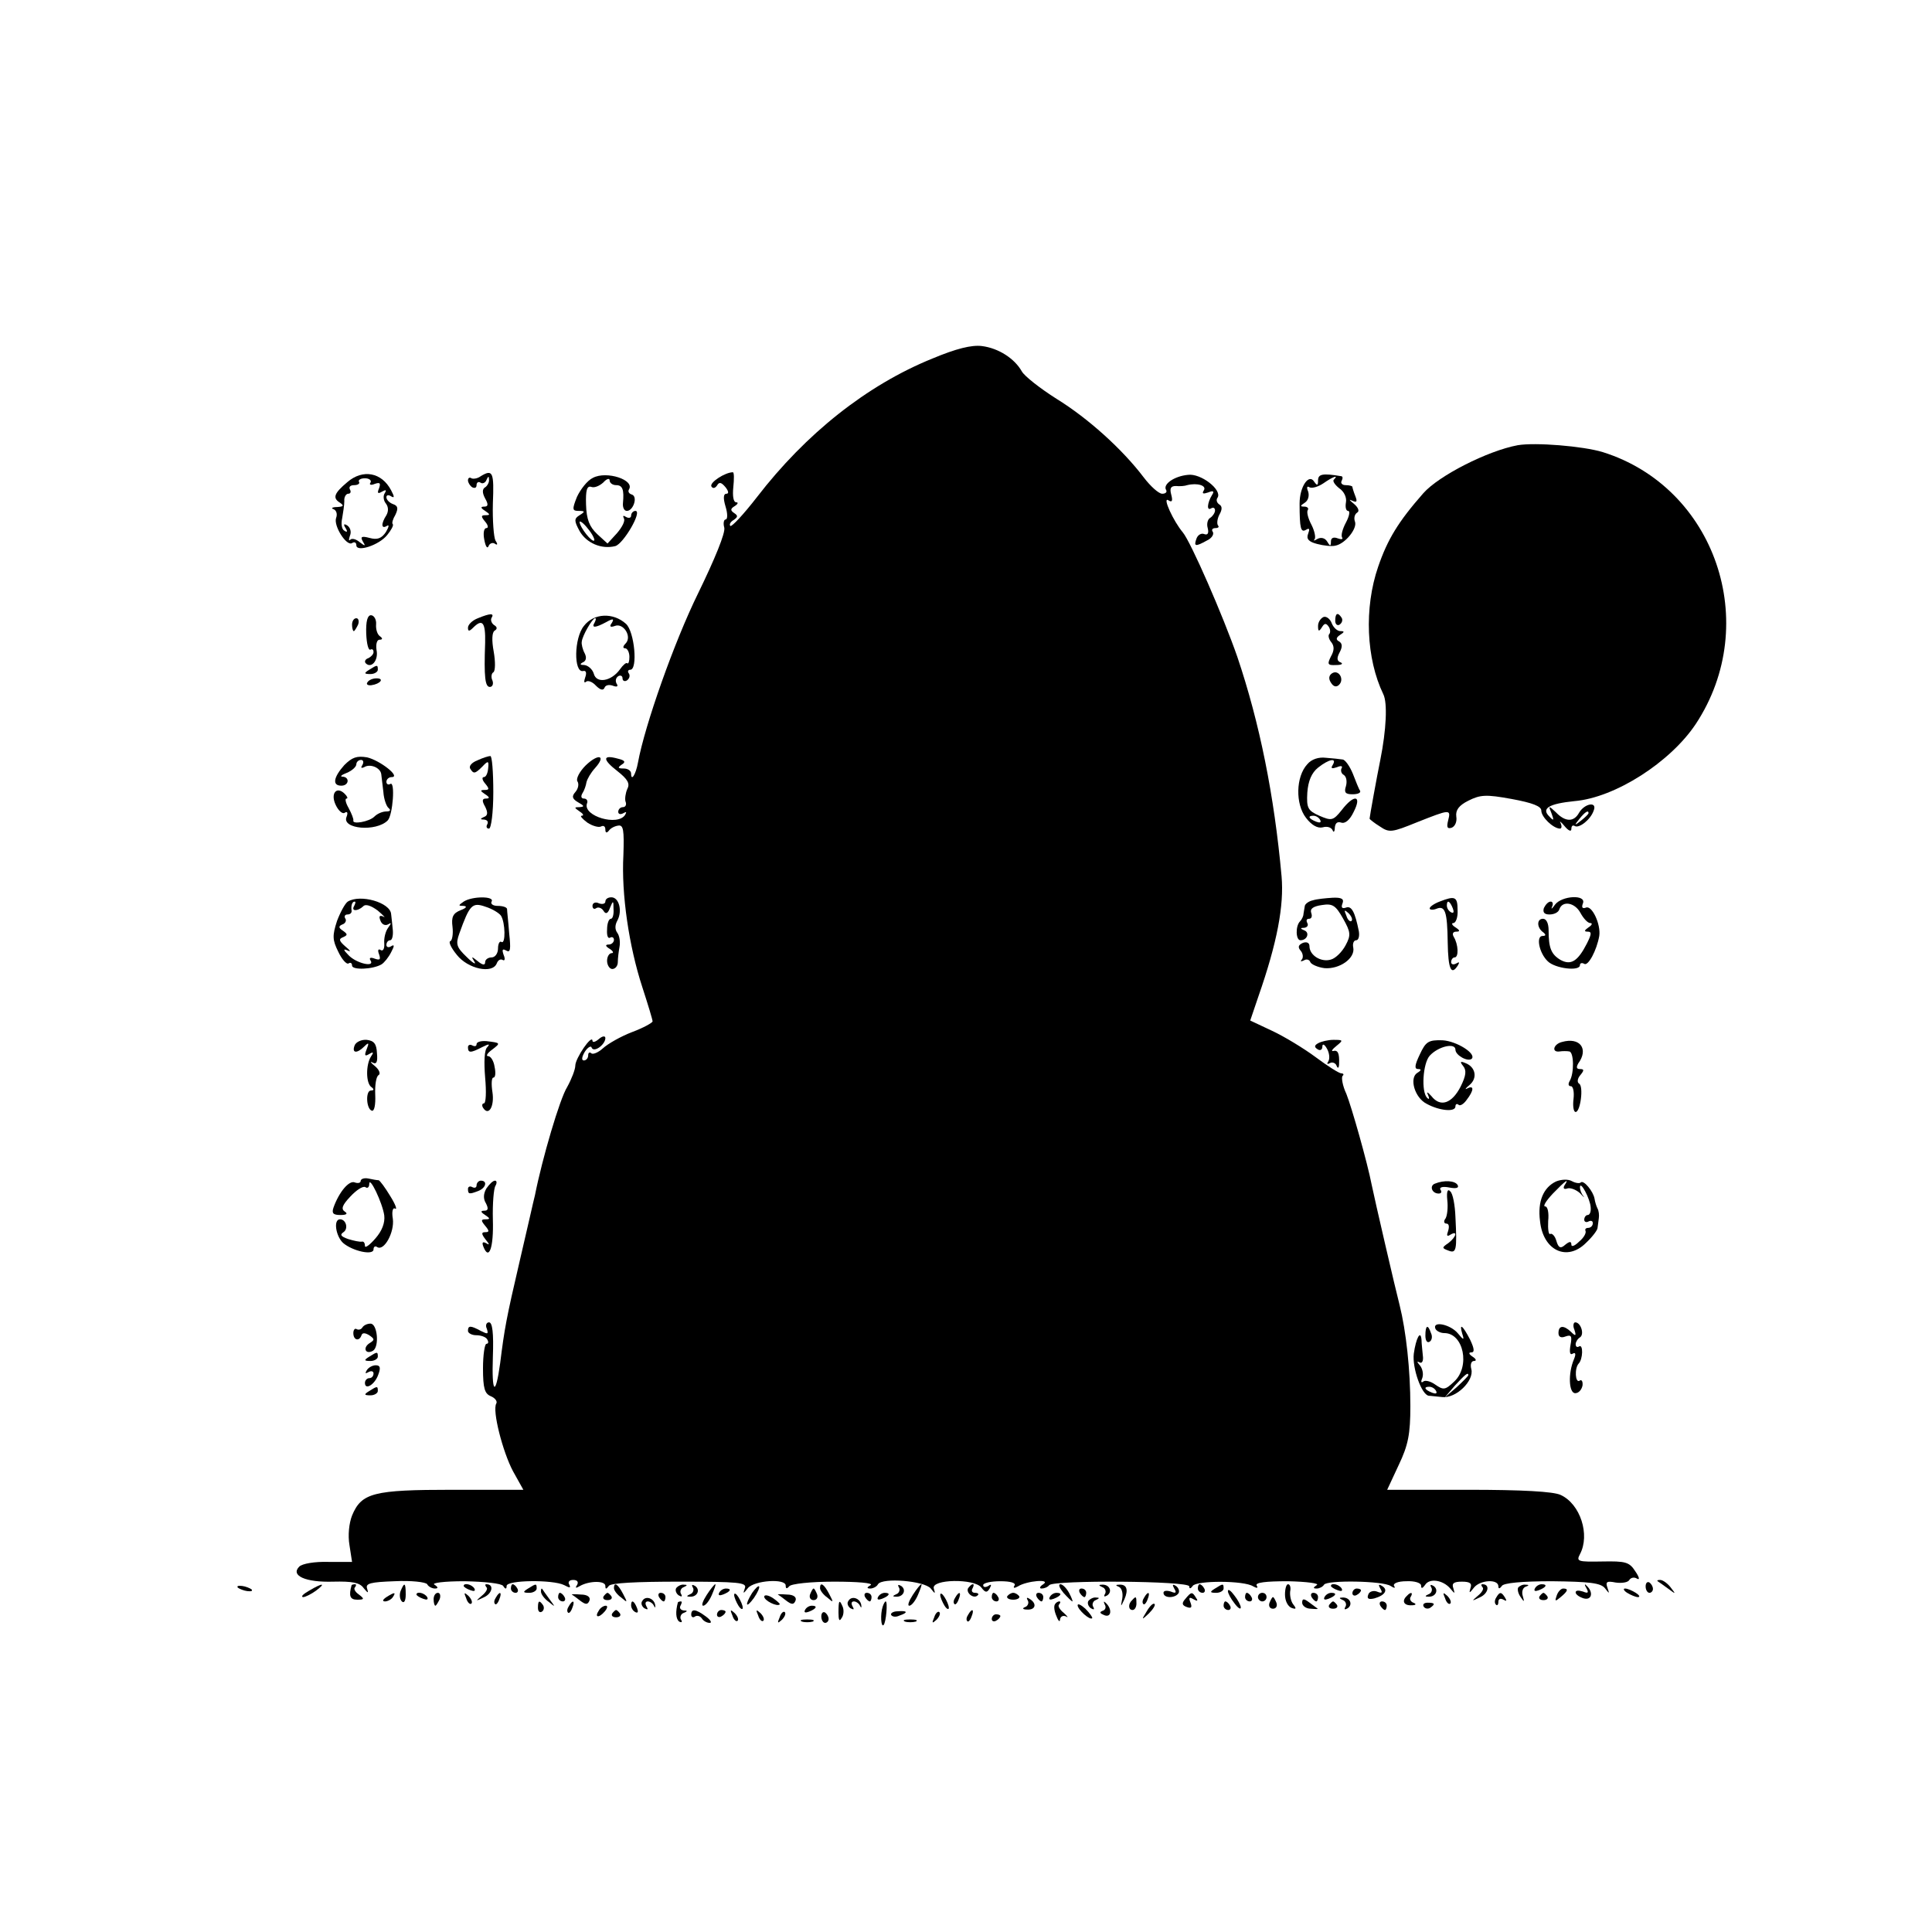 <?xml version="1.0" standalone="no"?>
<!DOCTYPE svg PUBLIC "-//W3C//DTD SVG 20010904//EN"
 "http://www.w3.org/TR/2001/REC-SVG-20010904/DTD/svg10.dtd">
<svg version="1.0" xmlns="http://www.w3.org/2000/svg"
 width="450pt" height="450pt" viewBox="0 0 450 450"
 preserveAspectRatio="xMidYMid meet">
<g transform="translate(0,450) scale(0.1,-0.1)"
fill="#000000" stroke="none">
<path d="M2172 3665 c-153 -62 -295 -175 -409 -323 -31 -40 -59 -70 -62 -67
-3 4 1 10 8 14 10 7 10 10 1 16 -9 6 -9 10 1 16 8 5 9 9 4 9 -7 0 -9 15 -7 35
2 19 2 35 -1 35 -18 0 -55 -24 -50 -33 3 -5 8 -5 13 2 5 9 10 8 20 -4 7 -9 8
-15 2 -15 -7 0 -8 -10 -2 -30 5 -16 5 -30 0 -30 -4 0 -6 -9 -3 -19 3 -12 -22
-73 -61 -153 -56 -114 -124 -307 -140 -394 -5 -28 -16 -45 -16 -26 0 7 -8 12
-17 12 -14 0 -15 2 -5 9 10 6 8 10 -9 14 -36 10 -36 -2 -1 -29 24 -19 30 -29
23 -42 -4 -9 -6 -23 -4 -29 3 -7 0 -13 -6 -13 -6 0 -11 -5 -11 -11 0 -5 5 -7
12 -3 7 4 8 3 4 -4 -17 -27 -98 -3 -89 26 3 6 0 12 -7 12 -6 0 -8 5 -3 13 4 6
8 18 9 25 2 8 10 22 20 33 27 30 8 35 -22 6 -14 -14 -23 -31 -19 -37 4 -6 2
-17 -5 -25 -9 -10 -7 -16 7 -24 14 -8 15 -10 3 -11 -13 0 -13 -1 0 -10 8 -5
11 -10 5 -10 -5 0 1 -7 13 -16 12 -8 27 -12 32 -9 6 3 10 0 10 -7 0 -8 3 -9 8
-3 4 6 14 11 22 12 12 2 14 -10 12 -69 -5 -90 13 -212 44 -307 13 -40 24 -76
24 -80 0 -3 -21 -15 -48 -25 -26 -10 -56 -27 -68 -38 -11 -10 -24 -15 -27 -11
-4 3 -7 1 -7 -5 0 -7 -5 -12 -10 -12 -6 0 -5 8 2 20 7 11 15 15 16 10 5 -13
32 7 32 22 0 6 -7 5 -15 -2 -8 -7 -15 -9 -15 -4 -1 16 -40 -41 -40 -58 0 -9
-9 -32 -19 -50 -17 -27 -58 -166 -75 -252 -3 -11 -18 -79 -35 -151 -32 -137
-36 -160 -46 -240 -11 -80 -20 -71 -17 15 2 55 -1 80 -9 80 -6 0 -9 -7 -5 -15
4 -13 2 -13 -14 -5 -24 13 -30 13 -30 0 0 -5 9 -10 19 -10 11 0 23 -4 26 -10
3 -5 3 -10 -2 -10 -4 0 -8 -26 -8 -57 0 -47 4 -59 18 -65 10 -4 16 -12 13 -17
-10 -16 15 -113 39 -158 l24 -43 -165 0 c-184 0 -212 -7 -234 -60 -7 -18 -10
-46 -6 -69 l6 -39 -55 0 c-32 1 -61 -4 -68 -11 -21 -21 15 -37 79 -35 44 1 62
-2 71 -15 10 -12 12 -13 8 -1 -4 12 8 15 64 17 39 2 73 -2 76 -7 3 -6 12 -10
18 -10 8 0 8 3 -1 9 -8 4 22 8 70 8 47 -1 86 -5 90 -11 5 -8 8 -8 8 0 0 14
108 15 134 2 13 -7 16 -7 12 1 -4 6 0 11 9 11 10 0 13 -5 9 -12 -5 -7 -3 -8 7
-2 21 12 59 13 59 0 0 -8 2 -8 8 0 4 7 64 10 165 10 138 0 157 -2 152 -15 -5
-14 -4 -14 7 0 15 18 88 23 88 6 0 -8 3 -8 8 -2 4 6 50 11 105 11 53 0 92 -3
85 -8 -9 -5 -10 -8 -1 -8 6 0 15 4 18 10 10 16 108 8 123 -10 10 -13 11 -13 7
0 -7 22 95 24 111 2 9 -12 13 -12 19 -2 5 9 4 11 -3 6 -7 -4 -12 -3 -12 2 0 5
18 9 40 9 24 0 37 -4 33 -10 -4 -6 -1 -7 8 -2 20 13 78 18 59 5 -8 -5 -10 -10
-4 -10 6 0 14 3 18 8 12 12 326 10 326 -3 0 -6 3 -6 8 1 8 13 120 13 141 -1 9
-5 12 -4 8 2 -4 7 21 10 73 10 44 -1 74 -5 67 -9 -9 -6 -9 -8 0 -8 6 0 14 4
17 9 7 11 137 9 155 -3 9 -6 12 -5 8 0 -3 6 9 11 29 11 19 1 34 -4 34 -10 0
-8 3 -7 9 1 10 17 42 12 59 -8 11 -13 11 -13 7 1 -4 11 1 15 20 15 19 0 24 -4
20 -15 -4 -13 -2 -12 8 1 14 18 57 21 57 3 0 -6 3 -6 8 1 4 7 47 11 117 11 87
-1 113 -4 123 -16 11 -14 11 -14 6 1 -5 14 -1 16 19 12 14 -2 29 0 32 6 4 6
12 7 18 3 7 -4 5 4 -4 17 -14 22 -23 24 -77 23 -57 -1 -61 0 -52 17 24 45 1
117 -45 138 -17 8 -90 12 -215 12 l-189 0 27 58 c22 46 27 72 27 137 0 84 -10
175 -25 235 -9 34 -59 250 -65 280 -10 52 -47 182 -59 212 -9 19 -12 38 -9 42
4 3 2 6 -3 6 -5 0 -32 17 -60 38 -27 20 -73 48 -101 61 l-51 24 19 56 c44 126
60 212 54 280 -17 188 -51 357 -103 511 -33 95 -108 267 -127 290 -22 26 -48
83 -34 75 9 -6 11 -2 7 13 -4 15 -1 20 11 20 9 -1 21 0 26 2 24 6 46 -1 39
-12 -5 -8 -2 -9 10 -5 12 5 15 3 9 -6 -11 -18 -13 -38 -2 -31 5 3 9 1 9 -5 0
-5 -5 -13 -11 -17 -6 -3 -9 -14 -6 -24 3 -12 0 -17 -8 -14 -7 3 -15 -2 -18
-10 -7 -19 -3 -20 24 -5 11 5 17 14 14 20 -4 5 -1 9 6 9 7 0 9 3 6 6 -3 4 -2
15 3 25 7 12 7 20 0 24 -6 4 -8 11 -4 16 11 18 -39 57 -69 53 -32 -3 -59 -22
-51 -35 3 -5 -1 -9 -9 -9 -8 0 -27 17 -43 38 -50 66 -130 138 -203 183 -38 24
-75 53 -81 64 -17 30 -54 54 -93 59 -24 3 -60 -6 -115 -29z"/>
<path d="M3535 3463 c-70 -13 -184 -71 -220 -112 -58 -66 -83 -107 -105 -171
-33 -96 -28 -214 12 -297 10 -20 7 -83 -7 -153 -8 -39 -25 -133 -25 -137 0 -1
11 -10 24 -18 22 -15 28 -14 87 10 76 30 79 31 72 4 -4 -16 -2 -20 8 -17 8 3
13 14 11 26 -2 15 6 26 28 37 28 14 41 15 101 4 49 -9 69 -17 69 -27 0 -15 27
-41 43 -42 5 0 5 6 2 13 -4 6 1 3 9 -7 9 -11 16 -14 16 -7 0 7 3 10 8 7 10 -6
37 15 44 36 9 22 -21 17 -34 -5 -12 -22 -32 -22 -54 1 -17 16 -18 16 -10 -3 6
-16 5 -18 -5 -7 -20 19 -1 30 58 36 95 8 224 91 283 180 154 234 45 551 -217
633 -46 14 -157 23 -198 16z m165 -857 c0 -2 -8 -10 -17 -17 -16 -13 -17 -12
-4 4 13 16 21 21 21 13z"/>
<path d="M809 3377 c-31 -26 -35 -37 -17 -48 10 -7 8 -9 -7 -10 -11 0 -15 -3
-8 -5 7 -3 9 -12 6 -20 -7 -18 24 -67 37 -59 6 4 10 1 10 -5 0 -17 53 0 72 24
9 11 15 22 13 25 -3 2 0 12 6 22 7 15 6 21 -6 25 -8 3 -15 10 -15 16 0 5 5 6
11 2 8 -5 8 -1 0 14 -22 42 -66 50 -102 19z m54 -1 c-4 -5 1 -7 10 -3 12 4 14
2 10 -10 -5 -12 -3 -14 7 -8 9 5 11 4 6 -4 -4 -6 -3 -17 3 -24 6 -8 6 -18 1
-27 -13 -20 -12 -33 1 -25 6 4 5 -2 -2 -14 -10 -15 -20 -19 -38 -14 -19 5 -22
3 -16 -8 7 -11 6 -12 -7 -2 -8 7 -18 10 -22 6 -4 -4 -4 0 -1 9 4 9 1 19 -6 24
-8 5 -10 3 -4 -6 5 -8 4 -11 -3 -6 -6 3 -8 16 -5 29 2 12 5 30 5 40 -1 9 4 17
9 17 6 0 7 5 4 10 -3 6 1 10 10 10 9 0 14 4 11 8 -2 4 4 8 14 8 10 0 16 -5 13
-10z"/>
<path d="M1120 3391 c-8 -6 -18 -7 -22 -5 -4 3 -8 1 -8 -5 0 -5 5 -13 10 -16
6 -3 10 -1 10 5 0 6 4 9 9 6 5 -4 12 0 14 6 4 9 6 10 6 1 1 -6 -4 -15 -9 -18
-7 -4 -7 -13 0 -26 8 -14 7 -19 -2 -19 -9 0 -9 -3 2 -10 12 -8 12 -10 1 -10
-11 0 -11 -3 -1 -15 7 -8 8 -15 3 -15 -6 0 -8 -12 -5 -27 3 -16 7 -22 10 -15
2 6 9 9 14 6 7 -5 8 -2 2 7 -4 8 -7 47 -6 86 3 73 0 81 -28 64z"/>
<path d="M1381 3387 c-13 -6 -29 -27 -37 -44 -12 -30 -11 -33 4 -33 15 0 15
-2 2 -10 -13 -8 -13 -13 0 -37 16 -28 51 -43 83 -35 19 5 64 82 47 82 -5 0
-10 -5 -10 -11 0 -5 -5 -7 -12 -3 -6 4 -8 3 -5 -3 4 -6 -4 -21 -16 -35 l-22
-24 -24 22 c-18 17 -25 34 -26 69 -1 33 2 44 12 41 7 -3 19 2 28 10 8 9 15 11
15 5 0 -6 7 -11 15 -11 15 0 19 -10 16 -42 -1 -10 3 -18 9 -18 15 0 26 33 12
38 -7 2 -10 7 -7 12 14 22 -52 44 -84 27z m3 -146 c-5 -5 -33 30 -34 43 0 4 9
-2 19 -15 11 -13 17 -26 15 -28z"/>
<path d="M3070 3381 c0 -12 -2 -13 -9 -3 -12 20 -34 -11 -34 -51 0 -59 3 -68
15 -61 8 5 9 2 5 -9 -5 -12 1 -19 21 -24 15 -4 34 -6 42 -4 23 4 52 40 46 56
-3 8 -1 17 5 21 6 3 3 12 -8 21 -10 8 -12 11 -4 7 11 -5 13 -3 8 10 -4 10 -7
20 -7 22 0 2 -7 4 -16 4 -8 0 -12 5 -9 10 3 6 3 11 -2 11 -42 7 -53 5 -53 -10z
m37 2 c-4 -3 2 -12 12 -20 12 -8 18 -22 16 -33 -2 -11 0 -20 5 -20 5 0 3 -12
-5 -27 -8 -15 -12 -30 -9 -35 3 -4 -2 -5 -10 -2 -10 4 -16 1 -16 -7 0 -12 -2
-12 -9 0 -5 8 -14 10 -22 6 -8 -5 -11 -5 -7 -1 3 4 0 19 -7 33 -8 15 -12 30
-9 35 3 4 -1 8 -8 8 -10 0 -10 2 1 9 8 5 11 16 8 26 -4 9 -3 14 3 10 6 -3 20
1 32 9 23 16 37 21 25 9z"/>
<path d="M853 3024 c1 -23 5 -40 10 -37 4 2 7 0 7 -6 0 -5 -6 -11 -12 -14 -7
-2 -10 -8 -6 -12 13 -13 30 7 25 31 -2 14 1 24 7 24 7 0 8 3 1 8 -6 4 -10 16
-9 28 1 11 -5 21 -12 21 -8 0 -12 -14 -11 -43z"/>
<path d="M1113 3060 c-13 -5 -23 -15 -23 -22 0 -9 3 -9 12 0 22 22 29 12 28
-35 -3 -81 0 -103 11 -103 6 0 9 7 6 15 -4 8 -2 17 2 19 5 3 5 25 1 48 -5 27
-4 45 2 49 7 4 6 9 -1 13 -6 4 -9 12 -6 17 7 11 -3 11 -32 -1z"/>
<path d="M1360 3042 c-23 -28 -24 -109 -2 -105 7 2 9 -4 5 -15 -3 -9 -3 -14 2
-10 4 4 15 0 23 -9 10 -10 17 -12 20 -5 2 6 10 8 19 5 10 -4 14 -2 9 5 -3 6
-2 13 4 17 5 3 10 1 10 -5 0 -6 5 -8 10 -5 6 4 8 11 5 16 -4 5 -2 9 3 9 18 0
10 89 -10 107 -30 27 -75 25 -98 -5z m25 8 c-8 -13 1 -13 27 1 16 9 19 8 13
-2 -6 -8 -4 -11 7 -7 20 8 41 -25 25 -41 -6 -6 -7 -11 -1 -11 5 0 10 -9 10
-20 0 -10 -2 -17 -5 -15 -2 3 -10 -4 -17 -14 -20 -28 -55 -34 -61 -10 -3 10
-13 19 -22 20 -10 0 -11 2 -4 6 8 3 10 11 5 21 -5 9 -8 22 -7 27 1 14 25 55
31 55 3 0 2 -4 -1 -10z"/>
<path d="M3083 3063 c-7 -3 -13 -12 -13 -21 0 -13 2 -14 9 -3 6 10 10 10 16 1
4 -6 4 -14 1 -17 -3 -3 -1 -12 5 -19 7 -9 7 -19 -1 -33 -9 -18 -8 -21 12 -20
13 0 17 3 11 6 -9 3 -10 10 -3 23 7 13 7 21 -1 26 -8 4 -7 9 2 15 11 7 11 9 1
9 -7 0 -16 8 -20 18 -4 11 -13 17 -19 15z"/>
<path d="M3110 3054 c0 -8 5 -12 10 -9 6 4 8 11 5 16 -9 14 -15 11 -15 -7z"/>
<path d="M820 3045 c0 -8 2 -15 4 -15 2 0 6 7 10 15 3 8 1 15 -4 15 -6 0 -10
-7 -10 -15z"/>
<path d="M860 2940 c-13 -8 -12 -10 3 -10 9 0 17 5 17 10 0 12 -1 12 -20 0z"/>
<path d="M3103 2932 c-8 -5 -9 -13 -3 -22 6 -10 13 -11 19 -5 13 13 -1 36 -16
27z"/>
<path d="M856 2911 c-4 -5 1 -8 9 -7 21 3 31 16 12 16 -9 0 -18 -4 -21 -9z"/>
<path d="M802 2718 c-25 -28 -29 -48 -7 -48 18 0 20 20 3 21 -7 0 -3 4 10 9
12 5 22 14 22 20 0 5 5 10 11 10 5 0 7 -5 3 -12 -4 -6 -3 -8 4 -5 14 9 38 -1
40 -16 1 -7 3 -25 5 -42 1 -16 7 -33 12 -37 6 -5 4 -8 -5 -8 -9 0 -21 -5 -28
-12 -12 -12 -52 -19 -49 -9 1 3 -4 16 -11 29 -7 12 -9 22 -5 22 4 0 2 5 -4 11
-19 19 -34 1 -21 -26 6 -13 16 -22 21 -18 6 4 8 0 4 -10 -11 -28 69 -35 96 -8
12 12 18 93 6 85 -5 -3 -9 0 -9 5 0 6 6 11 12 11 23 0 -27 39 -57 46 -24 4
-35 0 -53 -18z"/>
<path d="M1112 2729 c-13 -5 -20 -13 -17 -19 8 -13 11 -13 29 5 13 14 15 13
13 -5 -1 -11 -5 -20 -10 -20 -5 0 -4 -7 3 -15 10 -12 10 -15 -1 -15 -11 0 -11
-2 1 -10 11 -7 11 -10 2 -10 -9 0 -10 -5 -2 -19 7 -14 6 -21 -3 -24 -9 -4 -9
-6 1 -6 7 -1 10 -5 7 -11 -3 -5 -2 -10 4 -10 5 0 10 37 10 85 0 47 -3 85 -7
84 -4 0 -17 -4 -30 -10z"/>
<path d="M3045 2720 c-27 -29 -28 -93 -3 -125 13 -17 27 -25 39 -22 10 3 20 0
23 -7 2 -6 5 -3 5 6 1 11 6 15 15 12 9 -3 20 6 29 25 20 39 1 42 -28 4 -20
-25 -24 -25 -52 -13 -27 12 -30 18 -28 54 2 27 10 46 25 58 25 20 45 24 34 6
-5 -8 -2 -9 10 -5 9 4 14 3 11 -2 -3 -5 -1 -13 5 -16 6 -4 8 -15 5 -26 -5 -15
-1 -19 15 -19 12 0 20 3 18 8 -3 4 -10 22 -17 40 -7 17 -18 33 -24 33 -7 1
-24 3 -39 4 -16 2 -33 -3 -43 -15z m30 -130 c3 -6 -1 -7 -9 -4 -18 7 -21 14
-7 14 6 0 13 -4 16 -10z"/>
<path d="M810 2400 c-6 -4 -17 -24 -25 -45 -11 -34 -11 -44 3 -72 8 -17 19
-30 24 -27 4 3 8 1 8 -5 0 -11 49 -9 69 3 6 4 16 16 22 28 8 15 8 19 0 14 -6
-4 -11 -2 -11 3 0 6 4 11 9 11 4 0 7 10 6 23 -1 12 -3 29 -4 38 -2 27 -72 47
-101 29z m15 -10 c-8 -13 8 -13 21 -1 5 6 18 2 34 -10 14 -12 19 -18 13 -14
-9 4 -11 1 -7 -9 3 -9 11 -13 18 -9 8 5 8 3 0 -8 -6 -8 -10 -24 -9 -36 1 -13
-3 -19 -8 -16 -6 4 -8 0 -4 -10 4 -12 2 -14 -10 -10 -10 4 -14 2 -10 -4 11
-17 -33 -7 -51 12 -13 13 -13 16 -2 11 8 -4 6 0 -5 9 -15 13 -17 18 -6 22 11
5 11 7 0 15 -11 7 -11 11 -1 15 6 2 10 9 6 14 -3 5 0 9 5 9 6 0 10 3 10 8 -2
12 1 22 7 22 3 0 2 -4 -1 -10z"/>
<path d="M1080 2400 c-13 -9 -13 -10 0 -10 9 -1 6 -5 -7 -10 -18 -7 -22 -16
-19 -39 2 -17 -1 -32 -5 -33 -5 -2 2 -16 15 -32 26 -33 83 -45 93 -20 3 8 9
11 14 8 5 -3 6 3 2 12 -4 12 -3 15 6 10 10 -6 11 3 7 40 -2 27 -5 52 -5 57 -1
4 -10 7 -22 7 -11 0 -17 5 -14 10 8 13 -45 13 -65 0z m87 -33 c10 -16 11 -67
1 -61 -4 3 -8 -4 -8 -15 0 -12 -7 -21 -15 -21 -8 0 -15 -5 -15 -11 0 -8 -6 -7
-17 2 -15 12 -16 12 -8 -1 5 -8 -4 -3 -18 11 -24 23 -26 30 -17 55 24 67 30
73 61 62 16 -5 32 -15 36 -21z"/>
<path d="M1410 2400 c0 -5 -7 -7 -15 -4 -8 4 -15 1 -15 -6 0 -6 4 -9 9 -5 5 3
13 0 17 -7 5 -8 10 -6 15 8 7 17 8 17 8 -3 1 -13 -2 -23 -6 -23 -5 0 -9 -11
-9 -25 -1 -14 2 -22 7 -19 5 3 9 0 9 -5 0 -6 -6 -11 -12 -11 -9 0 -8 -4 2 -10
8 -5 10 -10 5 -10 -6 0 -11 -8 -11 -18 0 -10 6 -19 12 -19 7 0 13 7 13 16 0 9
2 25 4 36 2 11 0 25 -5 32 -6 8 -6 18 0 29 12 22 4 54 -14 54 -8 0 -14 -4 -14
-10z"/>
<path d="M3058 2403 c-10 -2 -19 -9 -19 -14 -1 -5 -2 -13 -3 -18 0 -5 -4 -13
-8 -17 -11 -11 -10 -44 1 -44 16 0 22 18 9 23 -10 4 -10 6 0 6 7 1 10 6 7 11
-3 6 -2 10 4 10 6 0 8 6 5 14 -3 9 4 15 25 18 25 4 32 -1 49 -31 18 -32 19
-39 6 -63 -8 -15 -23 -30 -34 -33 -23 -7 -50 10 -50 31 0 8 -6 11 -15 8 -11
-5 -13 -10 -5 -19 5 -6 6 -16 2 -20 -4 -5 -2 -5 5 -2 6 4 13 2 15 -4 2 -5 17
-12 33 -14 35 -3 72 23 67 48 -2 9 1 17 7 17 5 0 8 9 6 21 -9 45 -17 60 -30
55 -9 -3 -12 0 -8 10 4 10 -2 14 -23 13 -16 -1 -37 -3 -46 -6z m90 -48 c-3 -3
-9 2 -12 12 -6 14 -5 15 5 6 7 -7 10 -15 7 -18z"/>
<path d="M3353 2400 c-13 -5 -23 -12 -23 -16 0 -3 7 -4 15 -1 21 9 26 -6 27
-78 1 -62 8 -79 24 -53 4 7 3 8 -4 4 -7 -4 -12 -2 -12 3 0 6 4 11 8 11 10 0 9
30 -2 48 -4 7 -2 12 6 12 9 0 9 3 -2 10 -8 5 -10 10 -5 10 6 0 11 14 10 30 0
32 -6 34 -42 20z m31 -16 c3 -8 2 -12 -4 -9 -6 3 -10 10 -10 16 0 14 7 11 14
-7z"/>
<path d="M3622 2393 c-7 -10 -10 -12 -7 -5 3 6 2 12 -3 12 -6 0 -12 -7 -16
-15 -3 -10 1 -15 13 -15 11 0 21 5 23 12 7 21 36 16 49 -8 7 -13 17 -24 23
-24 6 0 4 -5 -4 -10 -10 -7 -11 -10 -2 -10 10 0 9 -6 -2 -28 -21 -41 -37 -51
-61 -38 -22 13 -28 28 -28 69 0 16 -5 27 -13 27 -15 0 -15 -21 1 -32 6 -5 6
-8 -2 -8 -16 0 -8 -40 12 -59 17 -17 75 -24 75 -9 0 5 5 6 10 3 9 -6 29 31 35
65 4 27 -17 72 -31 66 -8 -3 -11 0 -7 10 8 21 -49 18 -65 -3z"/>
<path d="M826 2065 c-7 -18 5 -20 23 -2 10 10 11 8 5 -7 -6 -15 -4 -17 6 -11
10 6 11 4 4 -6 -12 -19 -12 -62 1 -71 7 -5 6 -8 -1 -8 -13 0 -11 -43 2 -47 6
-2 9 14 8 37 -1 22 2 43 8 46 5 3 1 13 -9 21 -10 8 -12 12 -5 8 9 -5 12 2 10
22 -1 22 -7 29 -24 31 -12 1 -25 -5 -28 -13z"/>
<path d="M1110 2068 c0 -5 -4 -6 -10 -3 -5 3 -10 1 -10 -4 0 -14 6 -14 33 0
16 8 19 8 12 0 -7 -6 -8 -35 -5 -71 3 -33 2 -60 -3 -60 -4 0 -5 -5 -2 -10 13
-21 27 3 22 36 -3 19 -2 34 2 34 5 0 6 11 3 25 -2 14 -9 25 -15 25 -6 0 -2 7
9 15 21 16 20 16 -13 20 -13 1 -23 -2 -23 -7z"/>
<path d="M3070 2070 c-9 -5 -9 -9 -1 -14 6 -4 11 -1 11 6 0 8 5 6 11 -5 5 -9
7 -22 3 -29 -4 -6 -3 -8 4 -4 5 3 13 0 15 -6 3 -8 6 -6 6 5 1 24 -3 32 -14 29
-5 -1 -2 4 8 12 16 13 16 14 -7 14 -13 0 -29 -4 -36 -8z"/>
<path d="M3307 2044 c-12 -25 -13 -34 -4 -34 8 0 8 -3 -2 -9 -19 -12 -6 -58
22 -72 29 -16 67 -20 67 -6 0 5 3 7 7 4 3 -4 12 1 19 11 17 22 18 35 2 27 -7
-4 -5 0 5 8 19 16 14 42 -10 51 -12 5 -13 3 -5 -7 8 -10 7 -22 -6 -48 -20 -39
-47 -49 -68 -22 -9 10 -12 11 -8 3 4 -9 3 -12 -2 -7 -14 14 -10 80 6 98 20 22
60 31 60 14 0 -13 29 -29 38 -21 11 12 -35 41 -68 43 -33 1 -39 -3 -53 -33z"/>
<path d="M3638 2073 c-20 -5 -25 -25 -5 -22 6 1 17 1 22 0 11 -1 12 -51 1 -69
-4 -7 -3 -12 3 -12 5 0 8 -13 6 -30 -2 -16 0 -30 5 -30 11 0 19 60 8 66 -5 3
-4 12 3 20 9 11 9 14 -1 14 -8 0 -9 4 -4 13 25 34 4 62 -38 50z"/>
<path d="M840 1749 c0 -4 -6 -6 -14 -3 -13 5 -36 -22 -49 -58 -5 -14 -1 -18
16 -18 14 0 18 3 10 8 -9 6 -6 15 13 35 14 15 29 25 35 22 5 -4 9 0 9 7 0 21
31 -44 35 -73 2 -17 -5 -36 -21 -54 -13 -15 -24 -23 -24 -17 0 7 -3 11 -7 10
-5 -1 -19 2 -32 6 -17 6 -20 10 -11 16 12 8 6 30 -8 30 -16 0 -10 -39 7 -55
22 -19 71 -30 71 -15 0 6 4 9 9 5 16 -9 40 35 36 66 -3 17 0 27 5 24 6 -4 1
10 -11 29 -12 20 -24 36 -27 37 -4 0 -15 2 -24 4 -10 2 -18 -1 -18 -6z"/>
<path d="M3624 1748 c-29 -14 -43 -46 -37 -92 7 -69 63 -95 107 -51 15 14 27
30 27 35 1 6 2 16 3 23 1 6 0 17 -3 22 -3 6 -6 16 -7 23 -3 17 -25 44 -32 38
-2 -3 -12 -2 -21 3 -9 5 -25 4 -37 -1z m20 -9 c-4 -7 -1 -10 7 -7 7 2 20 -3
29 -11 8 -9 12 -12 8 -7 -5 6 -8 15 -8 21 1 16 24 -28 25 -47 1 -10 -2 -18 -7
-18 -4 0 -8 -5 -8 -11 0 -5 5 -7 10 -4 6 3 10 1 10 -4 0 -6 -5 -11 -11 -11 -5
0 -8 -3 -6 -7 2 -5 -4 -16 -15 -25 -10 -10 -18 -13 -18 -7 0 8 -4 8 -14 0 -11
-10 -16 -8 -21 9 -3 11 -10 18 -14 16 -4 -3 -6 11 -5 30 2 19 -1 34 -7 34 -6
0 2 13 18 30 30 31 39 37 27 19z"/>
<path d="M1110 1739 c0 -5 -4 -7 -10 -4 -5 3 -10 1 -10 -4 0 -13 3 -13 24 -5
18 7 22 24 6 24 -5 0 -10 -5 -10 -11z"/>
<path d="M1133 1732 c-7 -12 -8 -24 -1 -35 6 -12 5 -17 -4 -17 -9 0 -9 -3 2
-10 12 -8 12 -10 1 -10 -11 0 -11 -3 -1 -15 10 -12 10 -15 0 -15 -9 0 -9 -4 1
-17 9 -11 10 -14 2 -9 -9 5 -11 2 -7 -8 13 -33 24 -2 22 63 -1 37 2 73 6 79 4
7 3 12 -1 12 -5 0 -13 -8 -20 -18z"/>
<path d="M3342 1743 c-13 -5 -7 -23 9 -23 6 0 8 4 4 9 -3 6 6 8 21 5 16 -3 23
-1 19 6 -6 10 -31 12 -53 3z"/>
<path d="M3371 1705 c2 -17 0 -36 -4 -43 -5 -6 -4 -12 2 -12 6 0 7 -7 4 -17
-4 -11 -3 -14 5 -9 18 11 14 -5 -4 -19 -16 -11 -16 -12 0 -18 18 -7 20 1 16
78 -1 28 -6 55 -12 60 -6 7 -9 0 -7 -20z"/>
<path d="M844 1408 c-3 -5 -9 -6 -13 -4 -4 3 -8 -1 -8 -9 0 -17 14 -20 19 -5
2 6 8 6 18 0 13 -9 13 -11 0 -19 -16 -11 -8 -27 9 -17 15 10 10 63 -6 63 -8 0
-16 -4 -19 -9z"/>
<path d="M3343 1406 c2 -6 12 -11 21 -11 45 0 61 -78 23 -113 -21 -20 -25 -20
-44 -7 -11 8 -24 11 -28 7 -5 -4 -6 0 -2 9 3 9 0 22 -6 29 -7 8 -7 10 -1 7 6
-4 10 3 8 16 -1 12 -3 28 -3 36 -2 25 -13 4 -18 -32 -4 -33 18 -96 35 -98 4 0
18 -2 31 -3 32 -4 75 38 68 65 -3 11 0 19 6 19 7 0 5 5 -3 10 -9 6 -10 10 -3
10 8 0 7 9 -3 30 -17 33 -26 40 -18 13 5 -15 3 -15 -10 1 -17 21 -59 30 -53
12z m77 -109 c0 -2 -12 -14 -27 -28 l-28 -24 24 28 c23 25 31 32 31 24z m-75
-37 c3 -6 -1 -7 -9 -4 -18 7 -21 14 -7 14 6 0 13 -4 16 -10z"/>
<path d="M3667 1403 c5 -15 3 -16 -8 -5 -17 16 -29 15 -29 -3 0 -9 6 -12 16
-8 14 5 16 1 12 -20 -3 -17 -1 -24 5 -20 7 4 8 -1 3 -13 -14 -33 -12 -79 3
-79 8 0 15 8 17 18 1 9 -2 15 -7 11 -10 -6 -12 29 -2 40 10 10 11 46 1 40 -4
-3 -8 -1 -8 5 0 5 4 12 10 16 11 7 2 35 -11 35 -4 0 -6 -8 -2 -17z"/>
<path d="M3320 1389 c0 -11 4 -18 10 -14 5 3 7 12 3 20 -7 21 -13 19 -13 -6z"/>
<path d="M860 1340 c-13 -8 -12 -10 3 -10 9 0 17 5 17 10 0 12 -1 12 -20 0z"/>
<path d="M854 1308 c-4 -7 -3 -8 4 -4 7 4 12 2 12 -3 0 -6 -4 -11 -10 -11 -5
0 -10 -5 -10 -11 0 -18 23 -4 31 19 6 16 5 22 -6 22 -7 0 -17 -5 -21 -12z"/>
<path d="M860 1260 c-13 -8 -12 -10 3 -10 9 0 17 5 17 10 0 12 -1 12 -20 0z"/>
<path d="M3833 805 c0 -8 4 -15 9 -15 4 0 8 4 8 9 0 6 -4 12 -8 15 -5 3 -9 -1
-9 -9z"/>
<path d="M3861 817 c2 -1 13 -9 24 -17 19 -14 19 -14 6 3 -7 9 -18 17 -24 17
-6 0 -8 -1 -6 -3z"/>
<path d="M554 802 c4 -3 14 -7 22 -8 9 -1 13 0 10 4 -4 3 -14 7 -22 8 -9 1
-13 0 -10 -4z"/>
<path d="M720 795 c-14 -8 -20 -14 -14 -15 5 0 19 7 30 15 24 18 16 19 -16 0z"/>
<path d="M819 808 c-7 -25 -4 -34 13 -34 17 0 17 2 4 12 -9 6 -13 14 -9 17 3
4 3 7 0 7 -4 0 -7 -1 -8 -2z"/>
<path d="M933 794 c-3 -8 -2 -19 3 -24 5 -5 9 1 9 16 0 28 -3 30 -12 8z"/>
<path d="M1080 806 c0 -2 7 -7 16 -10 8 -3 12 -2 9 4 -6 10 -25 14 -25 6z"/>
<path d="M1133 803 c4 -3 -1 -12 -11 -20 -15 -13 -15 -13 6 -3 19 9 23 30 5
30 -4 0 -3 -3 0 -7z"/>
<path d="M1190 800 c0 -5 5 -10 11 -10 5 0 7 5 4 10 -3 6 -8 10 -11 10 -2 0
-4 -4 -4 -10z"/>
<path d="M1230 800 c-13 -8 -12 -10 3 -10 9 0 17 5 17 10 0 12 -1 12 -20 0z"/>
<path d="M1430 801 c0 -5 7 -15 17 -22 15 -13 15 -12 4 9 -12 23 -21 28 -21
13z"/>
<path d="M1575 801 c-3 -5 0 -13 6 -17 7 -4 9 -3 5 4 -3 5 0 13 6 15 9 4 10 6
1 6 -6 1 -14 -3 -18 -8z"/>
<path d="M1614 802 c3 -5 0 -13 -6 -15 -9 -4 -10 -6 -1 -6 17 -1 25 16 12 25
-7 4 -9 3 -5 -4z"/>
<path d="M1646 785 c-9 -14 -13 -25 -8 -25 5 0 14 11 20 25 6 14 10 25 8 25
-2 0 -11 -11 -20 -25z"/>
<path d="M1752 790 c-18 -29 -15 -38 4 -12 9 13 14 25 12 27 -2 2 -9 -5 -16
-15z"/>
<path d="M1910 801 c0 -5 7 -15 17 -22 15 -13 15 -12 4 9 -12 23 -21 28 -21
13z"/>
<path d="M2094 802 c3 -5 0 -13 -6 -15 -9 -4 -10 -6 -1 -6 17 -1 25 16 12 25
-7 4 -9 3 -5 -4z"/>
<path d="M2126 785 c-9 -14 -13 -25 -8 -25 5 0 14 11 20 25 6 14 10 25 8 25
-2 0 -11 -11 -20 -25z"/>
<path d="M2255 801 c-6 -11 13 -26 22 -17 4 3 1 6 -6 6 -7 0 -9 5 -6 10 3 6 4
10 1 10 -3 0 -7 -4 -11 -9z"/>
<path d="M2477 790 c10 -11 19 -20 21 -20 1 0 -2 9 -8 20 -6 11 -15 20 -20 20
-6 0 -2 -9 7 -20z"/>
<path d="M2568 803 c6 -2 9 -10 6 -15 -4 -7 -2 -8 5 -4 13 9 5 26 -12 25 -9 0
-8 -2 1 -6z"/>
<path d="M2606 804 c7 -3 10 -15 8 -27 -4 -21 -4 -21 5 -2 10 23 5 35 -12 34
-9 0 -9 -2 -1 -5z"/>
<path d="M2735 800 c6 -10 4 -12 -8 -7 -10 3 -17 2 -17 -3 0 -13 27 -13 35 -1
3 5 0 13 -6 17 -8 5 -9 3 -4 -6z"/>
<path d="M2790 800 c0 -5 5 -10 11 -10 5 0 7 5 4 10 -3 6 -8 10 -11 10 -2 0
-4 -4 -4 -10z"/>
<path d="M2830 800 c-13 -8 -12 -10 3 -10 9 0 17 5 17 10 0 12 -1 12 -20 0z"/>
<path d="M2993 786 c0 -14 6 -27 15 -31 11 -4 12 -2 5 7 -6 7 -9 21 -8 31 2 9
0 17 -5 17 -4 0 -7 -11 -7 -24z"/>
<path d="M3100 806 c0 -2 7 -7 16 -10 8 -3 12 -2 9 4 -6 10 -25 14 -25 6z"/>
<path d="M3215 800 c6 -10 4 -12 -8 -7 -8 3 -18 0 -20 -7 -4 -10 1 -12 14 -9
25 7 33 20 18 29 -8 5 -9 3 -4 -6z"/>
<path d="M3334 802 c3 -5 0 -13 -6 -15 -9 -4 -10 -6 -1 -6 17 -1 25 16 12 25
-7 4 -9 3 -5 -4z"/>
<path d="M3453 803 c4 -3 -1 -12 -11 -20 -15 -13 -15 -13 6 -3 19 9 23 30 5
30 -4 0 -3 -3 0 -7z"/>
<path d="M3536 802 c-2 -4 0 -14 6 -22 8 -12 9 -12 5 2 -3 9 -1 19 6 22 9 3 9
5 0 5 -6 1 -14 -3 -17 -7z"/>
<path d="M3575 800 c-3 -6 1 -7 9 -4 18 7 21 14 7 14 -6 0 -13 -4 -16 -10z"/>
<path d="M3695 801 c6 -11 4 -13 -8 -8 -10 3 -17 3 -17 -2 0 -5 9 -11 19 -14
19 -5 23 15 6 30 -4 5 -5 2 0 -6z"/>
<path d="M1260 793 c0 -6 8 -17 18 -24 16 -13 16 -13 2 6 -8 11 -16 22 -17 24
-2 2 -3 0 -3 -6z"/>
<path d="M1675 790 c-3 -6 1 -7 9 -4 18 7 21 14 7 14 -6 0 -13 -4 -16 -10z"/>
<path d="M1887 787 c-3 -8 1 -14 8 -14 7 0 11 6 8 14 -3 7 -6 13 -8 13 -2 0
-5 -6 -8 -13z"/>
<path d="M2515 790 c3 -5 8 -10 11 -10 2 0 4 5 4 10 0 6 -5 10 -11 10 -5 0 -7
-4 -4 -10z"/>
<path d="M2860 794 c0 -5 7 -18 15 -28 8 -11 15 -16 15 -10 0 5 -7 18 -15 28
-8 11 -15 16 -15 10z"/>
<path d="M3150 789 c0 -5 5 -7 10 -4 6 3 10 8 10 11 0 2 -4 4 -10 4 -5 0 -10
-5 -10 -11z"/>
<path d="M3626 784 c-5 -14 -4 -15 9 -4 17 14 19 20 6 20 -5 0 -12 -7 -15 -16z"/>
<path d="M3790 790 c8 -5 20 -10 25 -10 6 0 3 5 -5 10 -8 5 -19 10 -25 10 -5
0 -3 -5 5 -10z"/>
<path d="M900 780 c-9 -6 -10 -10 -3 -10 6 0 15 5 18 10 8 12 4 12 -15 0z"/>
<path d="M970 786 c0 -2 7 -7 16 -10 8 -3 12 -2 9 4 -6 10 -25 14 -25 6z"/>
<path d="M1010 775 c0 -8 2 -15 4 -15 2 0 6 7 10 15 3 8 1 15 -4 15 -6 0 -10
-7 -10 -15z"/>
<path d="M1086 777 c3 -10 9 -15 12 -12 3 3 0 11 -7 18 -10 9 -11 8 -5 -6z"/>
<path d="M1155 779 c-4 -6 -5 -12 -2 -15 2 -3 7 2 10 11 7 17 1 20 -8 4z"/>
<path d="M1300 780 c0 -5 5 -10 11 -10 5 0 7 5 4 10 -3 6 -8 10 -11 10 -2 0
-4 -4 -4 -10z"/>
<path d="M1332 786 c2 -1 10 -7 19 -14 13 -10 18 -10 22 0 3 8 -5 14 -20 14
-13 1 -23 1 -21 0z"/>
<path d="M1406 782 c-3 -5 1 -9 9 -9 8 0 12 4 9 9 -3 4 -7 8 -9 8 -2 0 -6 -4
-9 -8z"/>
<path d="M1535 780 c3 -5 8 -10 11 -10 2 0 4 5 4 10 0 6 -5 10 -11 10 -5 0 -7
-4 -4 -10z"/>
<path d="M1710 785 c0 -5 5 -17 10 -25 5 -8 10 -10 10 -5 0 6 -5 17 -10 25 -5
8 -10 11 -10 5z"/>
<path d="M1780 781 c0 -9 30 -24 36 -18 2 1 -6 8 -16 15 -11 7 -20 8 -20 3z"/>
<path d="M1812 786 c2 -1 10 -7 19 -14 13 -10 18 -10 22 0 3 8 -5 14 -20 14
-13 1 -23 1 -21 0z"/>
<path d="M2015 780 c3 -5 8 -10 11 -10 2 0 4 5 4 10 0 6 -5 10 -11 10 -5 0 -7
-4 -4 -10z"/>
<path d="M2045 780 c-3 -6 1 -7 9 -4 18 7 21 14 7 14 -6 0 -13 -4 -16 -10z"/>
<path d="M2190 785 c0 -5 5 -17 10 -25 5 -8 10 -10 10 -5 0 6 -5 17 -10 25 -5
8 -10 11 -10 5z"/>
<path d="M2225 779 c-4 -6 -5 -12 -2 -15 2 -3 7 2 10 11 7 17 1 20 -8 4z"/>
<path d="M2310 780 c0 -5 5 -10 11 -10 5 0 7 5 4 10 -3 6 -8 10 -11 10 -2 0
-4 -4 -4 -10z"/>
<path d="M2346 782 c-2 -4 4 -8 14 -8 10 0 16 4 14 8 -3 4 -9 8 -14 8 -5 0
-11 -4 -14 -8z"/>
<path d="M2415 780 c3 -5 8 -10 11 -10 2 0 4 5 4 10 0 6 -5 10 -11 10 -5 0 -7
-4 -4 -10z"/>
<path d="M2445 780 c-3 -6 1 -7 9 -4 18 7 21 14 7 14 -6 0 -13 -4 -16 -10z"/>
<path d="M2665 779 c-4 -6 -5 -12 -2 -15 2 -3 7 2 10 11 7 17 1 20 -8 4z"/>
<path d="M2761 776 c-9 -10 -8 -15 3 -19 11 -4 13 -1 9 10 -5 12 -3 14 7 8 9
-5 11 -4 6 3 -9 15 -11 15 -25 -2z"/>
<path d="M2900 780 c0 -5 5 -10 11 -10 5 0 7 5 4 10 -3 6 -8 10 -11 10 -2 0
-4 -4 -4 -10z"/>
<path d="M2930 780 c0 -5 5 -10 10 -10 6 0 10 5 10 10 0 6 -4 10 -10 10 -5 0
-10 -4 -10 -10z"/>
<path d="M3055 780 c3 -5 8 -10 11 -10 2 0 4 5 4 10 0 6 -5 10 -11 10 -5 0 -7
-4 -4 -10z"/>
<path d="M3085 780 c-3 -6 1 -7 9 -4 18 7 21 14 7 14 -6 0 -13 -4 -16 -10z"/>
<path d="M3277 783 c-13 -12 -7 -23 11 -22 10 0 12 3 4 6 -6 2 -10 9 -6 14 6
10 0 12 -9 2z"/>
<path d="M3366 777 c3 -10 9 -15 12 -12 3 3 0 11 -7 18 -10 9 -11 8 -5 -6z"/>
<path d="M3485 779 c-4 -6 -4 -13 -1 -16 3 -4 6 -1 6 6 0 7 5 9 12 5 7 -4 8
-3 4 4 -9 15 -13 15 -21 1z"/>
<path d="M3586 782 c-3 -5 1 -9 9 -9 8 0 12 4 9 9 -3 4 -7 8 -9 8 -2 0 -6 -4
-9 -8z"/>
<path d="M1496 771 c-4 -5 -1 -13 5 -17 8 -4 9 -3 5 4 -4 7 -3 12 3 12 5 0 12
-5 14 -10 3 -6 4 -5 3 2 -3 16 -23 22 -30 9z"/>
<path d="M1976 771 c-4 -5 -1 -13 5 -17 8 -4 9 -3 5 4 -4 7 -3 12 3 12 5 0 12
-5 14 -10 3 -6 4 -5 3 2 -3 16 -23 22 -30 9z"/>
<path d="M2394 772 c3 -5 0 -13 -6 -15 -8 -3 -6 -6 5 -6 19 -1 23 14 5 25 -6
4 -8 3 -4 -4z"/>
<path d="M2535 771 c-3 -5 0 -13 6 -17 7 -4 9 -3 5 4 -3 5 0 13 6 15 9 4 10 6
1 6 -6 1 -14 -3 -18 -8z"/>
<path d="M2637 773 c-10 -9 -9 -23 1 -23 5 0 9 7 9 15 0 17 -1 18 -10 8z"/>
<path d="M2957 767 c-3 -8 1 -14 8 -14 7 0 11 6 8 14 -3 7 -6 13 -8 13 -2 0
-5 -6 -8 -13z"/>
<path d="M3033 767 c0 -7 9 -14 20 -14 11 -1 18 -1 16 0 -2 2 -11 8 -20 15
-12 9 -16 9 -16 -1z"/>
<path d="M3128 773 c6 -2 9 -10 6 -15 -4 -7 -2 -8 5 -4 13 9 5 26 -12 25 -9 0
-8 -2 1 -6z"/>
<path d="M1253 755 c0 -8 4 -12 9 -9 5 3 6 10 3 15 -9 13 -12 11 -12 -6z"/>
<path d="M1325 759 c-4 -6 -5 -12 -2 -15 2 -3 7 2 10 11 7 17 1 20 -8 4z"/>
<path d="M1470 761 c0 -6 4 -13 10 -16 6 -3 7 1 4 9 -7 18 -14 21 -14 7z"/>
<path d="M1579 768 c-6 -22 -5 -39 3 -45 6 -3 8 -1 4 5 -3 5 0 13 6 15 10 4
10 6 0 6 -7 1 -10 6 -7 11 3 6 4 10 1 10 -3 0 -6 -1 -7 -2z"/>
<path d="M1953 744 c0 -17 2 -22 7 -13 5 6 6 18 3 26 -8 19 -10 16 -10 -13z"/>
<path d="M2056 758 c-6 -18 -4 -49 2 -43 6 6 10 55 5 55 -2 0 -5 -6 -7 -12z"/>
<path d="M2457 763 c-3 -5 -1 -17 4 -28 4 -11 8 -14 8 -7 1 7 7 10 14 7 6 -4
4 0 -5 8 -10 8 -15 17 -11 20 3 4 4 7 0 7 -3 0 -8 -3 -10 -7z"/>
<path d="M2510 761 c0 -10 29 -36 34 -30 1 2 -6 12 -16 22 -10 9 -18 13 -18 8z"/>
<path d="M2573 763 c4 -6 2 -13 -5 -15 -8 -3 -6 -6 4 -10 17 -7 19 15 3 29 -4
4 -5 3 -2 -4z"/>
<path d="M2671 747 c-13 -21 -12 -21 5 -5 10 10 16 20 13 22 -3 3 -11 -5 -18
-17z"/>
<path d="M2850 760 c0 -5 5 -10 11 -10 5 0 7 5 4 10 -3 6 -8 10 -11 10 -2 0
-4 -4 -4 -10z"/>
<path d="M3096 762 c-3 -5 1 -9 9 -9 8 0 12 4 9 9 -3 4 -7 8 -9 8 -2 0 -6 -4
-9 -8z"/>
<path d="M3215 760 c3 -5 8 -10 11 -10 2 0 4 5 4 10 0 6 -5 10 -11 10 -5 0 -7
-4 -4 -10z"/>
<path d="M3316 758 c3 -5 10 -6 15 -3 13 9 11 12 -6 12 -8 0 -12 -4 -9 -9z"/>
<path d="M1395 749 c-11 -16 -1 -19 13 -3 7 8 8 14 3 14 -5 0 -13 -5 -16 -11z"/>
<path d="M1875 750 c-3 -6 1 -7 9 -4 18 7 21 14 7 14 -6 0 -13 -4 -16 -10z"/>
<path d="M1426 742 c-3 -5 1 -9 9 -9 8 0 12 4 9 9 -3 4 -7 8 -9 8 -2 0 -6 -4
-9 -8z"/>
<path d="M1610 739 c0 -5 4 -8 9 -4 5 3 12 1 16 -5 3 -5 11 -10 18 -10 6 0 2
7 -9 15 -23 17 -34 19 -34 4z"/>
<path d="M1670 739 c0 -5 5 -7 10 -4 6 3 10 8 10 11 0 2 -4 4 -10 4 -5 0 -10
-5 -10 -11z"/>
<path d="M1706 737 c3 -10 9 -15 12 -12 3 3 0 11 -7 18 -10 9 -11 8 -5 -6z"/>
<path d="M1766 737 c3 -10 9 -15 12 -12 3 3 0 11 -7 18 -10 9 -11 8 -5 -6z"/>
<path d="M1816 733 c-6 -14 -5 -15 5 -6 7 7 10 15 7 18 -3 3 -9 -2 -12 -12z"/>
<path d="M1913 735 c0 -8 4 -15 9 -15 4 0 8 4 8 9 0 6 -4 12 -8 15 -5 3 -9 -1
-9 -9z"/>
<path d="M2076 738 c3 -4 11 -5 19 -1 21 7 19 12 -4 10 -11 0 -18 -5 -15 -9z"/>
<path d="M2176 733 c-6 -14 -5 -15 5 -6 7 7 10 15 7 18 -3 3 -9 -2 -12 -12z"/>
<path d="M2255 739 c-4 -6 -5 -12 -2 -15 2 -3 7 2 10 11 7 17 1 20 -8 4z"/>
<path d="M2310 729 c0 -5 5 -7 10 -4 6 3 10 8 10 11 0 2 -4 4 -10 4 -5 0 -10
-5 -10 -11z"/>
<path d="M1868 723 c6 -2 18 -2 25 0 6 3 1 5 -13 5 -14 0 -19 -2 -12 -5z"/>
<path d="M2108 723 c6 -2 18 -2 25 0 6 3 1 5 -13 5 -14 0 -19 -2 -12 -5z"/>
</g>
</svg>
